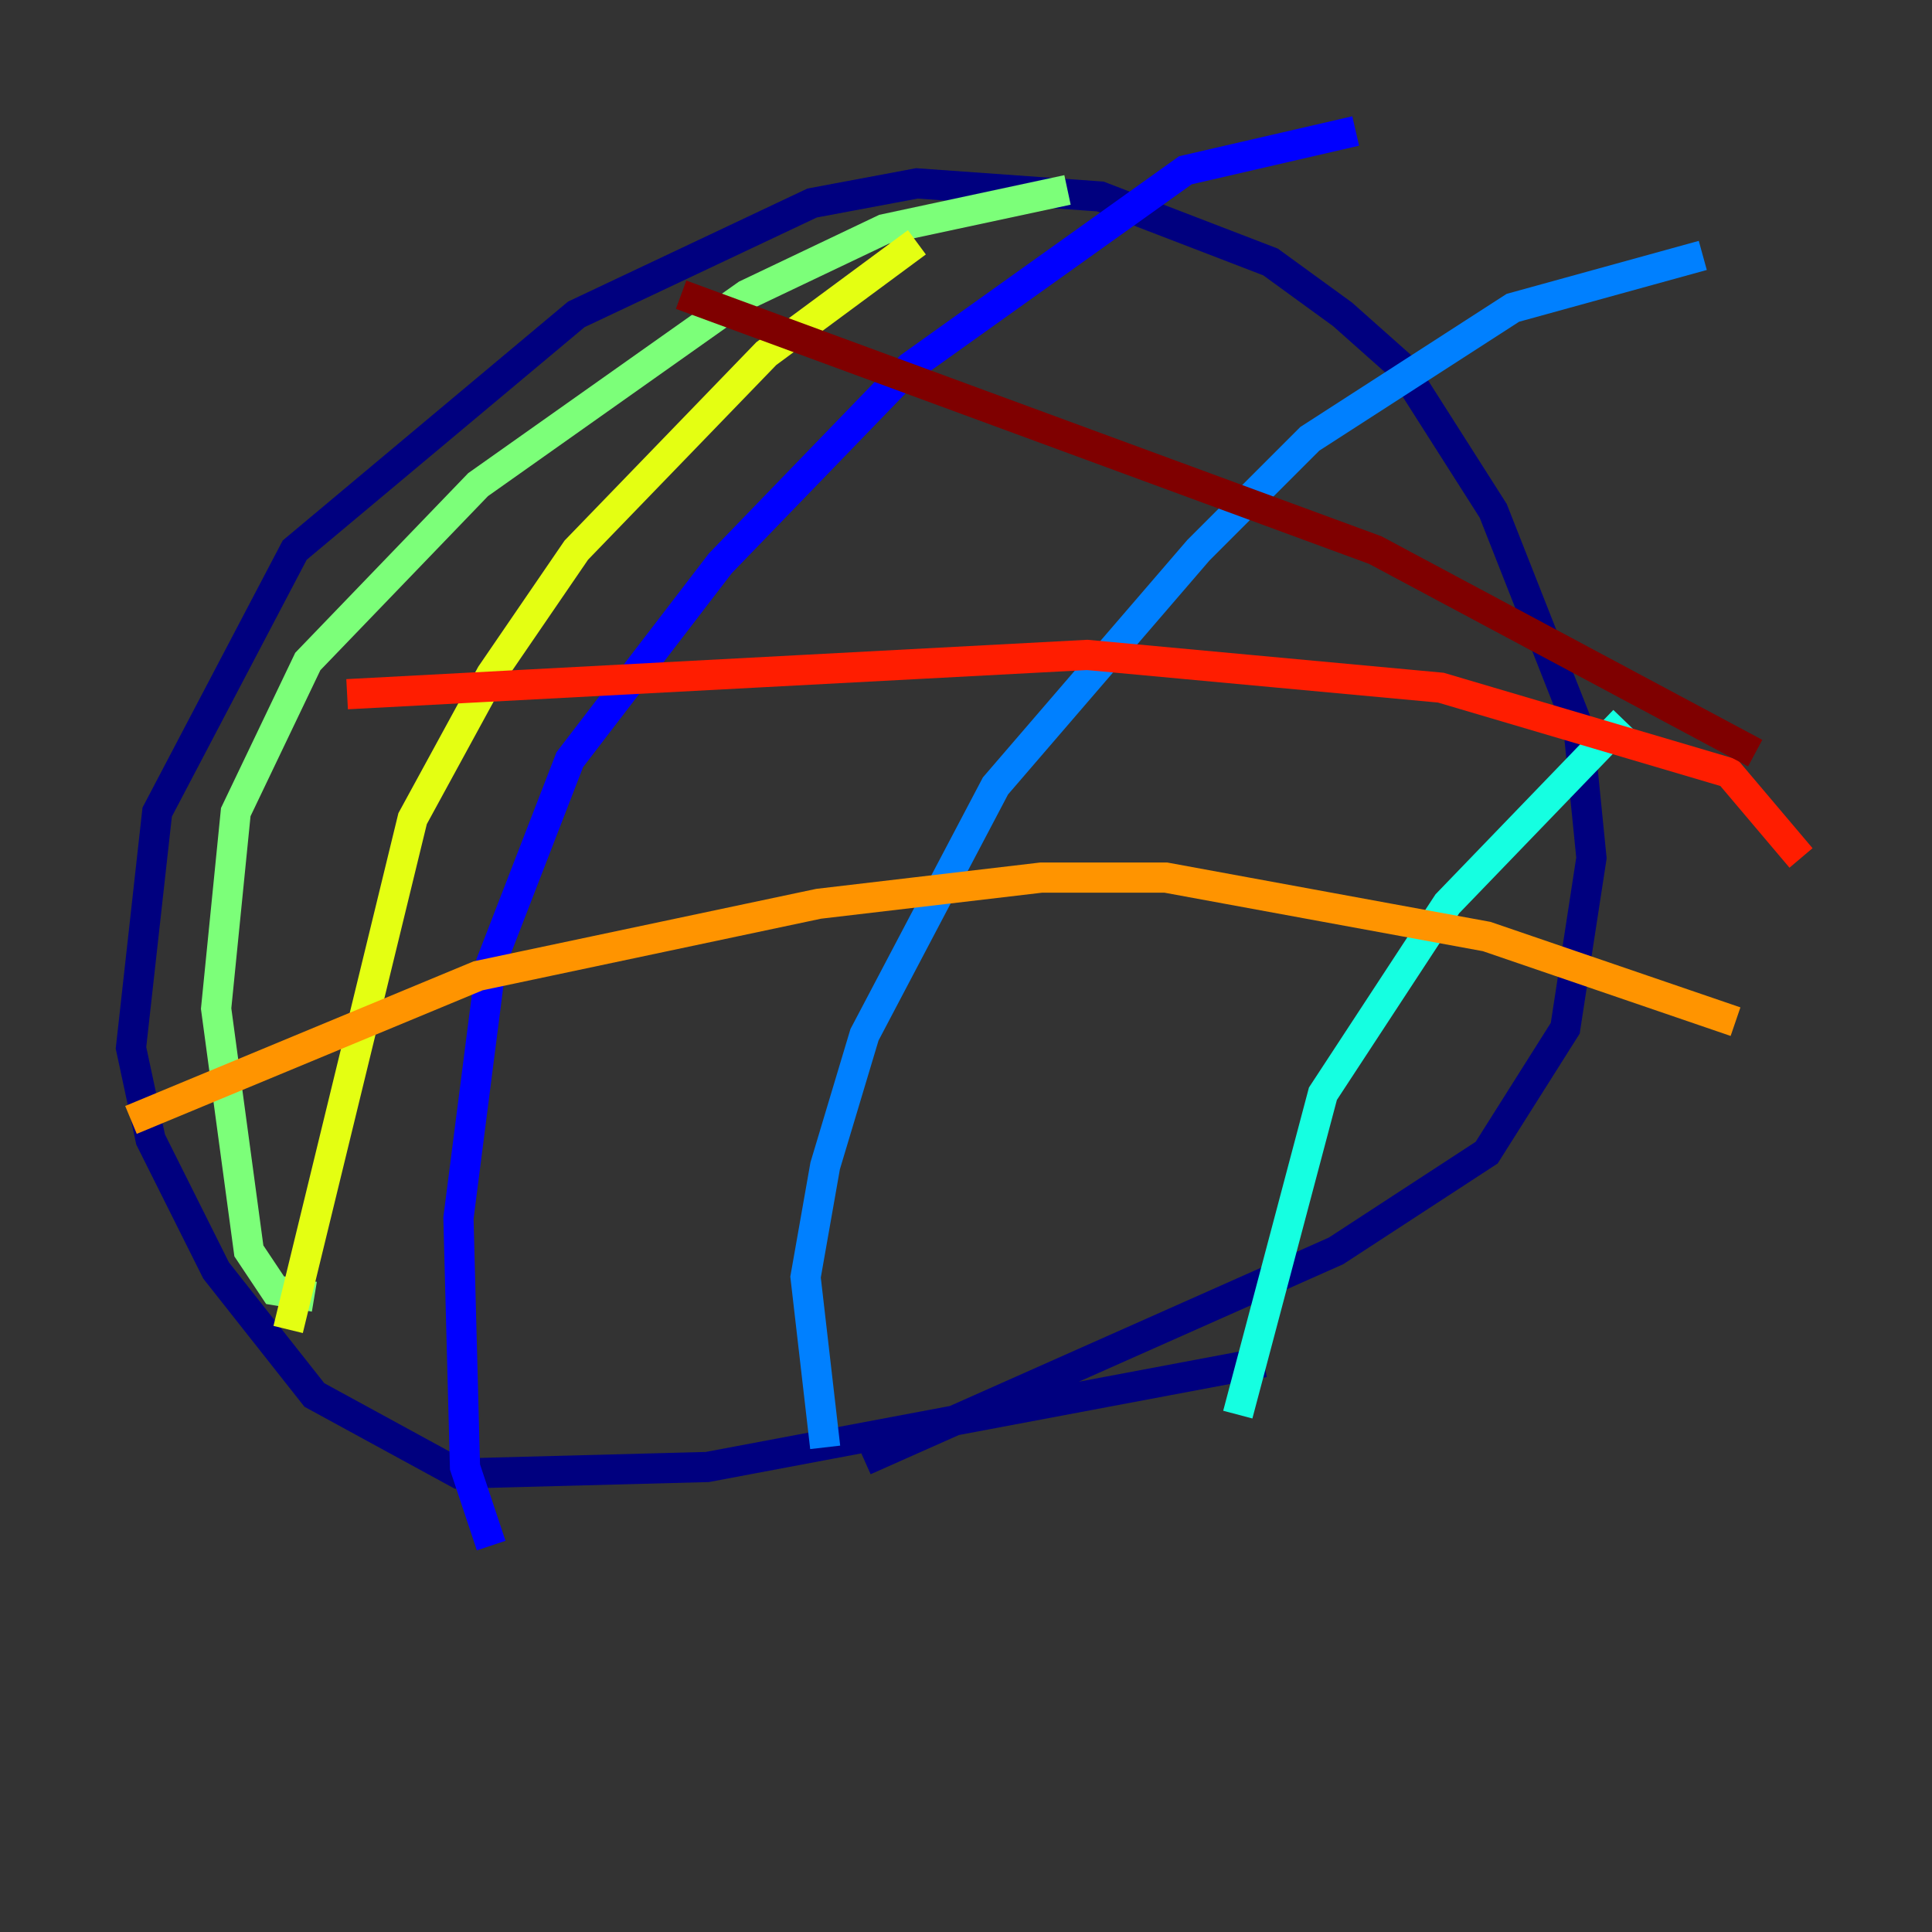 <?xml version="1.0" encoding="utf-8" ?>
<svg baseProfile="tiny" height="128" version="1.2" viewBox="0,0,128,128" width="128" xmlns="http://www.w3.org/2000/svg" xmlns:ev="http://www.w3.org/2001/xml-events" xmlns:xlink="http://www.w3.org/1999/xlink"><rect x="0" y="0" width="128" height="128" fill="#333333" stroke="none"/><defs /><polyline fill="none" points="83.742,90.251 46.861,97.193 30.373,97.627 20.827,92.42 14.319,84.176 9.98,75.498 8.678,69.424 10.414,53.803 19.525,36.447 38.183,20.827 53.803,13.451 60.746,12.149 72.895,13.017 84.176,17.356 88.949,20.827 92.854,24.298 98.929,33.844 104.57,48.163 105.437,56.841 103.702,68.122 98.495,76.366 88.515,82.875 57.275,96.759" stroke="#00007f" stroke-width="2" /><polyline fill="none" points="32.542,102.4 30.807,97.193 30.373,80.705 32.542,63.783 37.749,50.332 47.729,37.315 60.312,24.298 78.536,11.281 89.817,8.678" stroke="#0000ff" stroke-width="2" /><polyline fill="none" points="54.671,95.891 53.37,84.61 54.671,77.234 57.275,68.556 65.953,52.068 79.403,36.447 86.78,29.071 100.231,20.393 112.814,16.922" stroke="#0080ff" stroke-width="2" /><polyline fill="none" points="82.007,93.722 87.647,72.461 95.891,59.878 107.607,47.729" stroke="#15ffe1" stroke-width="2" /><polyline fill="none" points="20.827,85.912 18.224,85.478 16.488,82.875 14.319,66.82 15.62,53.803 20.393,43.824 31.675,32.108 49.464,19.525 58.576,15.186 70.725,12.583" stroke="#7cff79" stroke-width="2" /><polyline fill="none" points="19.091,88.081 27.336,54.237 32.542,44.691 38.183,36.447 50.766,23.43 60.746,16.054" stroke="#e4ff12" stroke-width="2" /><polyline fill="none" points="8.678,74.197 31.675,64.651 54.237,59.878 68.99,58.142 77.234,58.142 98.495,62.047 114.983,67.688" stroke="#ff9400" stroke-width="2" /><polyline fill="none" points="22.997,45.993 72.027,43.39 95.458,45.559 114.549,51.2 119.322,56.841" stroke="#ff1d00" stroke-width="2" /><polyline fill="none" points="45.125,19.525 91.119,36.447 116.285,49.898" stroke="#7f0000" stroke-width="2" /></svg>